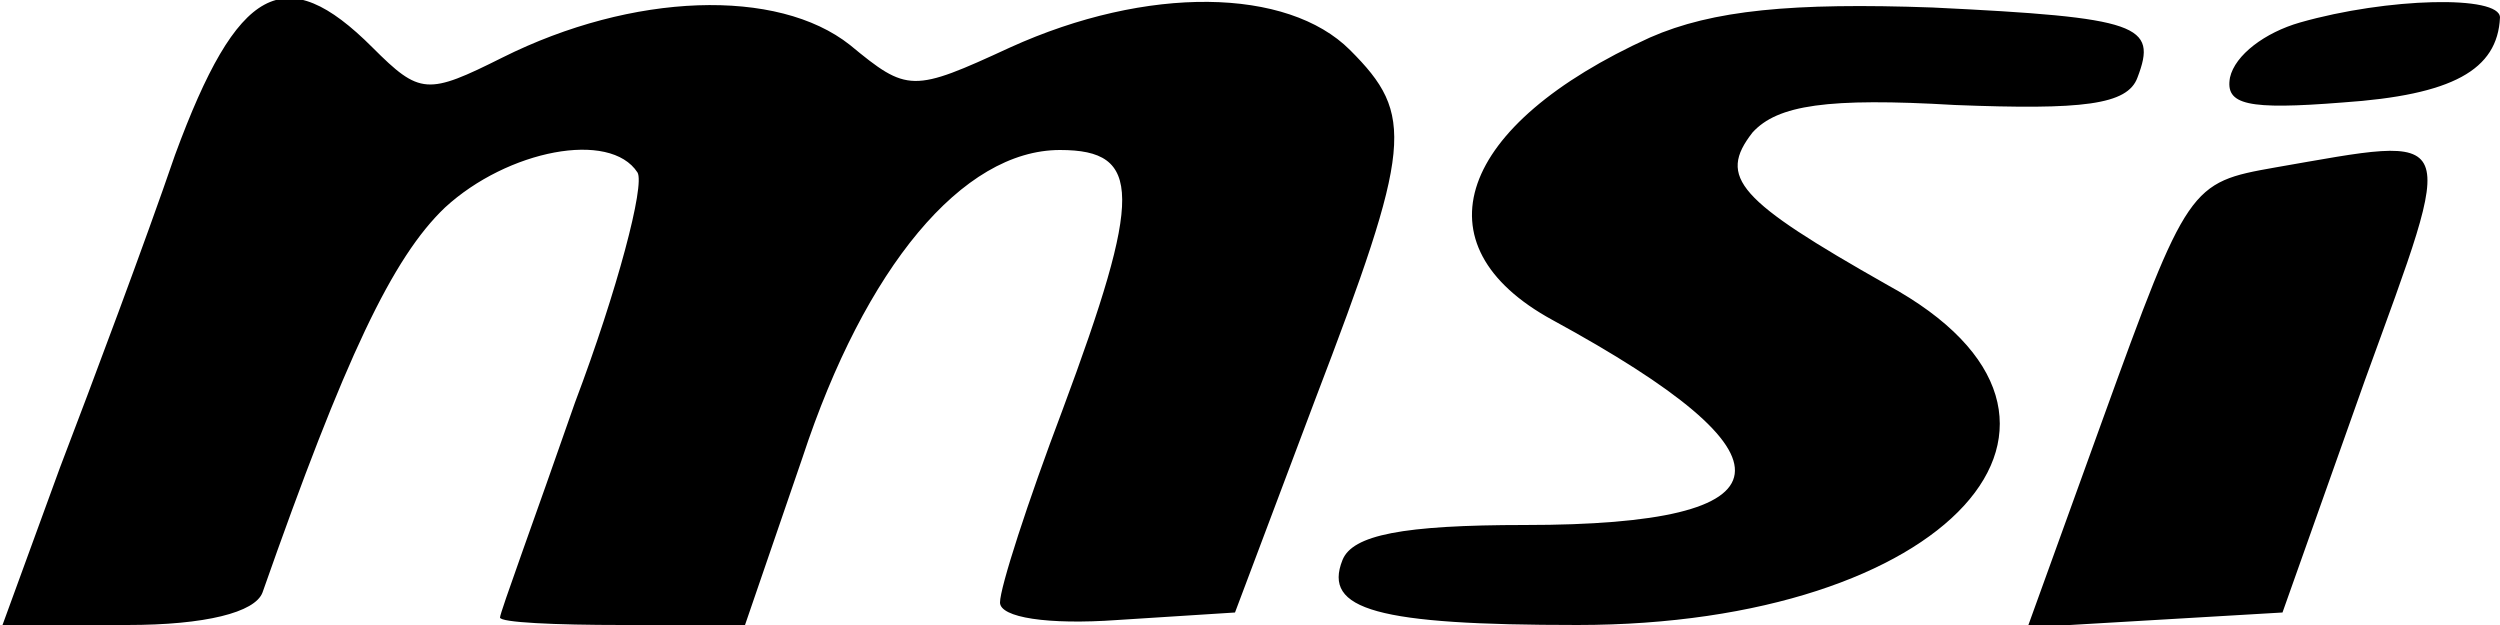 <svg xmlns="http://www.w3.org/2000/svg" width="133.333" height="33.333" version="1.0" viewBox="0 0 100 25">
  <path d="M7 6.2c-1.2 3.5-3.3 9.1-4.6 12.5L.1 25h5c3.1 0 5.1-.5 5.4-1.3 3.3-9.4 5.2-13.4 7.3-15.4 2.5-2.3 6.6-3.1 7.7-1.4.3.5-.8 4.7-2.5 9.2-1.6 4.6-3 8.4-3 8.6 0 .2 2.2.3 4.9.3h4.9l2.3-6.7C34.6 10.7 38.5 6 42.4 6c3.3 0 3.3 1.8.1 10.4-1.4 3.7-2.5 7.1-2.5 7.7 0 .6 1.9.9 4.7.7l4.7-.3 3.2-8.5c3.9-10.2 4-11.4 1.4-14-2.5-2.5-8.1-2.6-13.6-.1-3.9 1.8-4.1 1.8-6.4-.1-2.9-2.3-8.7-2.1-13.9.5-3 1.5-3.3 1.5-5.2-.4C11.4-1.6 9.5-.6 7 6.2zM66 1.5c-7.7 3.5-9.4 8.3-3.9 11.3C72.2 18.3 71.8 21 61 21c-4.9 0-6.9.4-7.3 1.4-.8 2 1.4 2.6 9.4 2.6 14.8 0 22.3-8.2 12.4-13.6-6-3.4-6.8-4.3-5.4-6.1 1-1.1 3-1.4 8.1-1.1 5.1.2 6.9 0 7.3-1.1.8-2.1.1-2.4-8.2-2.8C71.7.1 68.5.4 66 1.5zM92 .9c-1.4.4-2.6 1.3-2.8 2.2-.2 1.1.7 1.3 4.5 1 4.4-.3 6.2-1.3 6.3-3.4 0-.9-4.5-.8-8 .2zM91 6.7c-3.4.6-3.5.7-6.9 10.1l-3 8.3 5.1-.3 5.1-.3 3.3-9.3C98.3 5 98.5 5.4 91 6.7z"/>
</svg>
